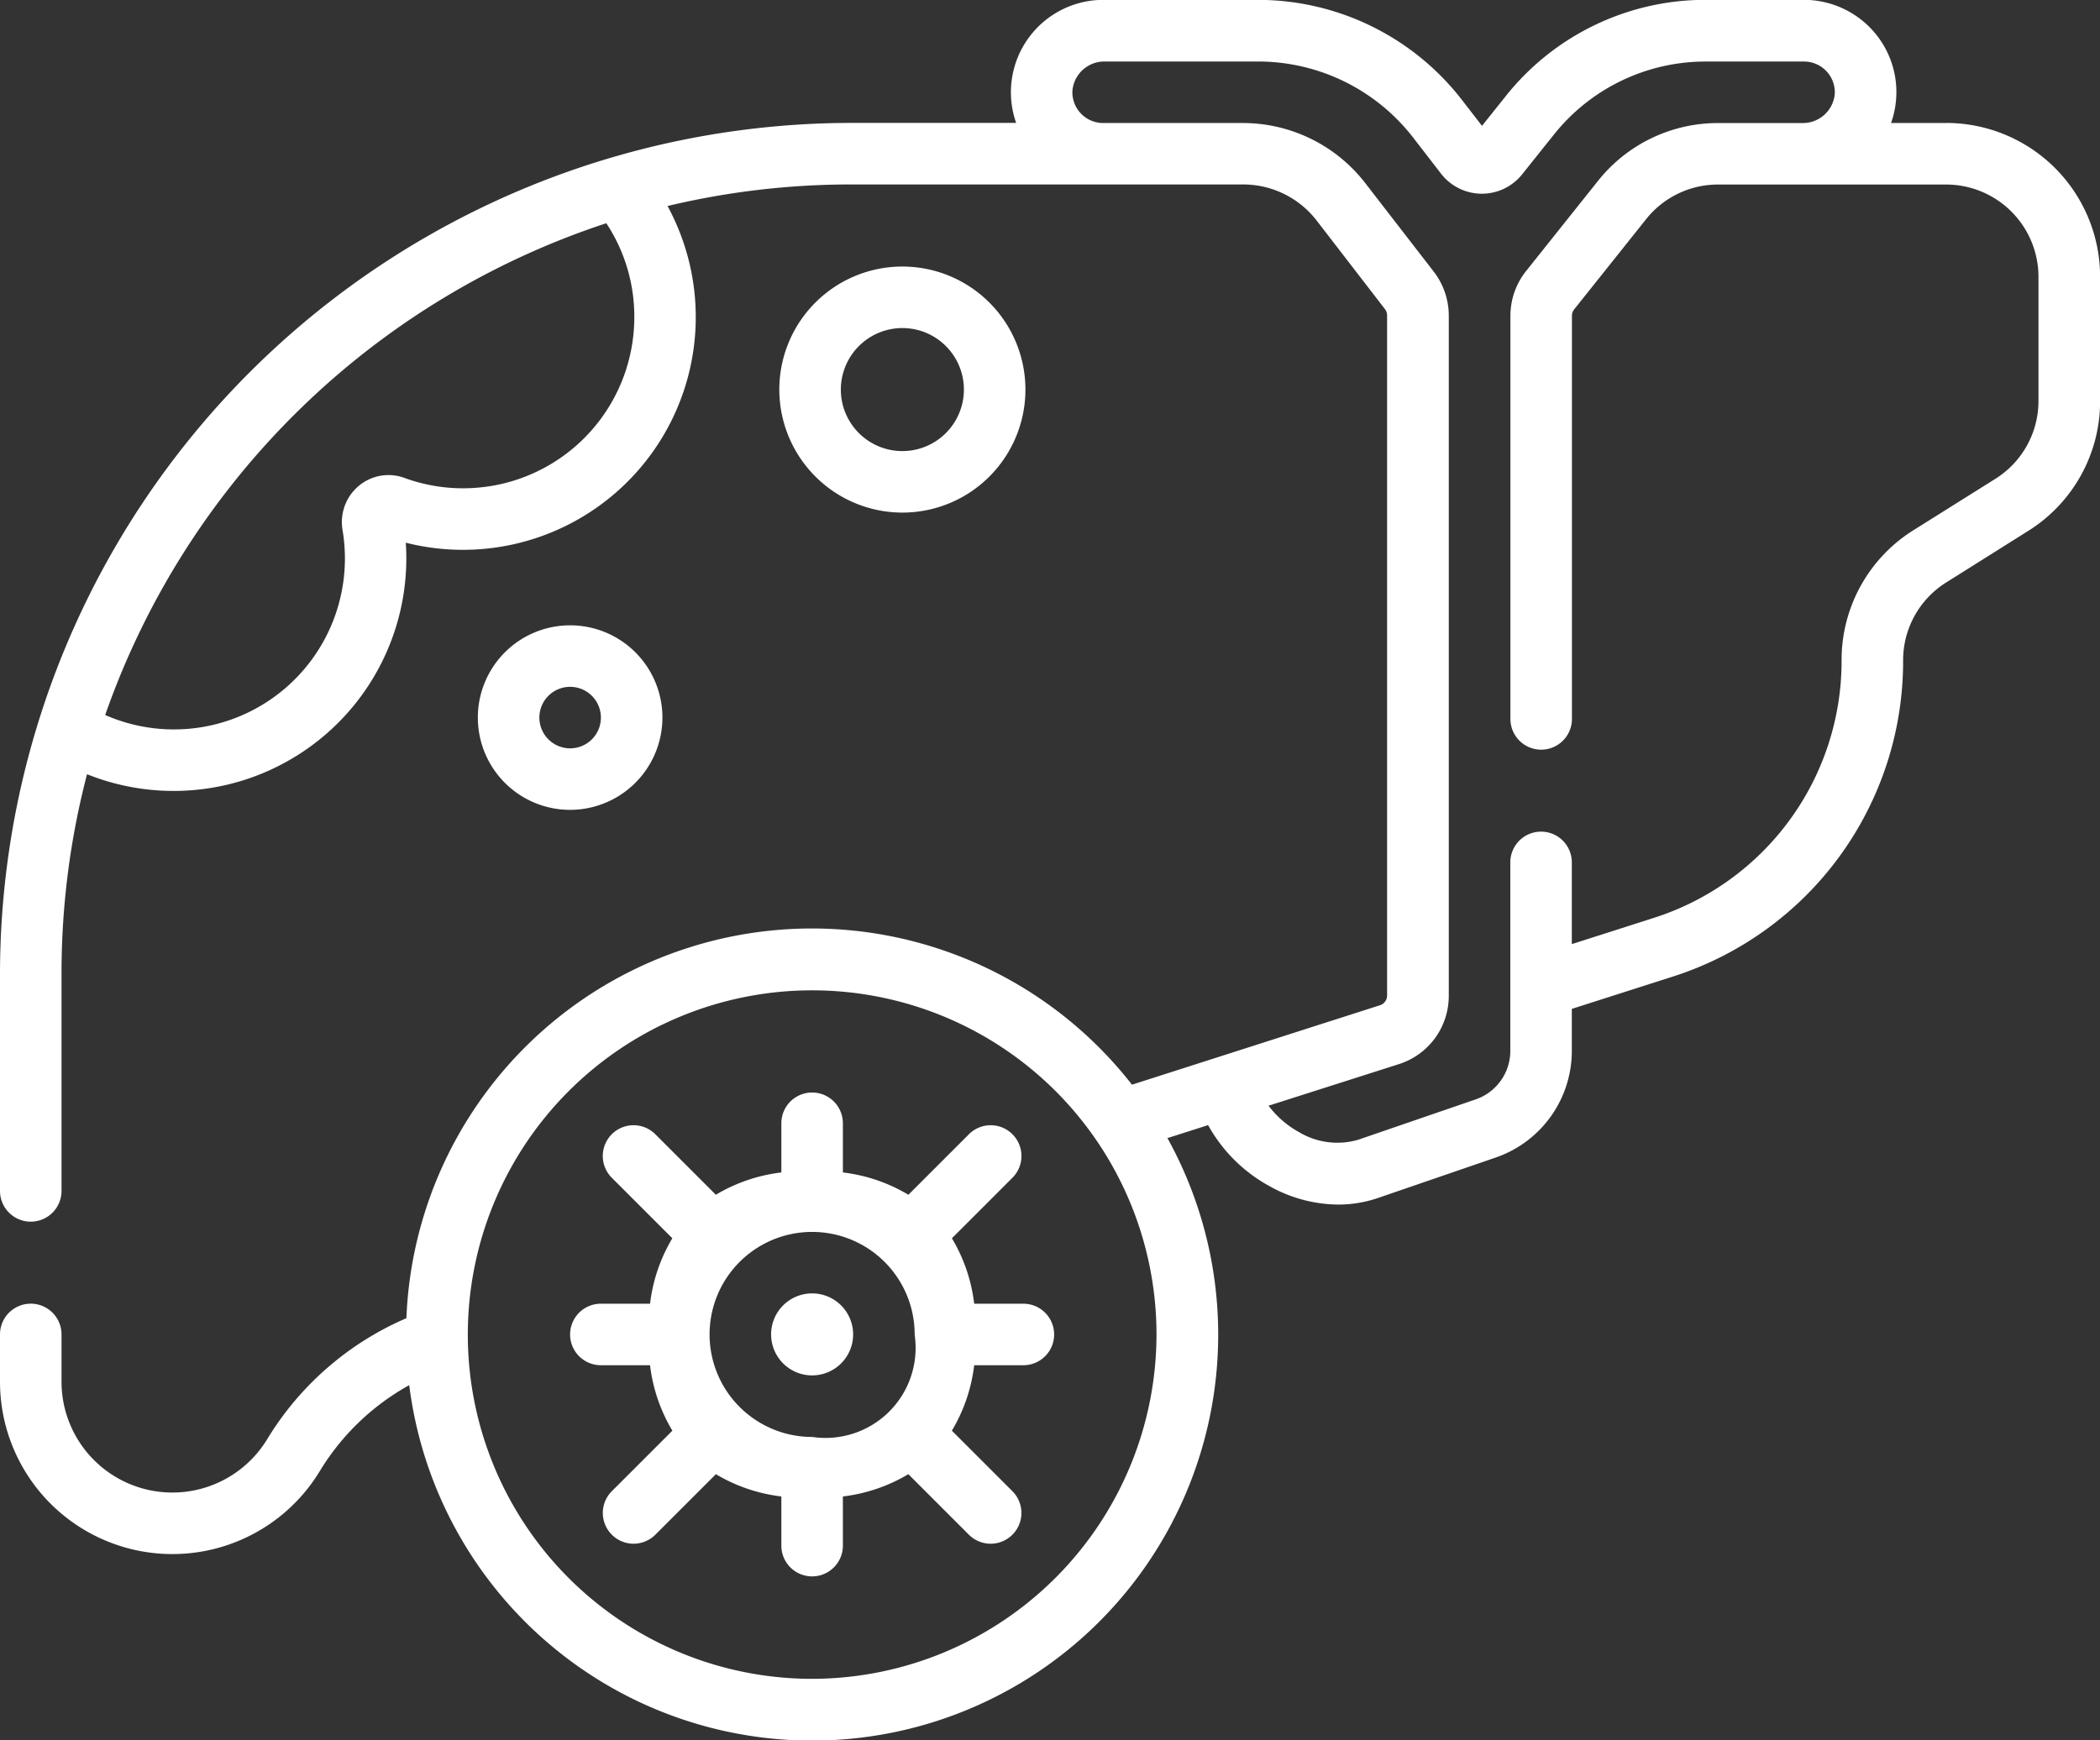 <svg xmlns="http://www.w3.org/2000/svg" width="55.497" height="46.005" viewBox="0 0 55.497 46.005">
  <rect x="0" y="0" width="55.497" height="46.005" fill="#333333" stroke="none"/>
  <g id="liver-cancer" transform="translate(0 -43.785)">
    <path id="Path_311" data-name="Path 311" d="M51.432,47.037H49.975a2.435,2.435,0,0,0-.534-2.5,2.45,2.45,0,0,0-1.765-.756H45.085a6.74,6.74,0,0,0-5.294,2.547l-.626.784-.541-.7a6.819,6.819,0,0,0-5.359-2.63H29.2a2.442,2.442,0,0,0-2.346,3.252H22.492A22.517,22.517,0,0,0,0,69.528v5.738a.813.813,0,1,0,1.626,0V69.528A20.826,20.826,0,0,1,2.3,64.251a6.149,6.149,0,0,0,8.438-5.706q0-.206-.014-.414a6.152,6.152,0,0,0,6.917-8.9,20.844,20.844,0,0,1,4.848-.57H32.861a2.455,2.455,0,0,1,1.929.947L36.6,51.956a.273.273,0,0,1,.057.166V70.1a.27.27,0,0,1-.188.258l-6.554,2.1A10.726,10.726,0,0,0,10.74,78.631a8,8,0,0,0-3.677,3.195A2.93,2.93,0,0,1,1.626,80.31V79.06A.813.813,0,0,0,0,79.06v1.25a4.556,4.556,0,0,0,8.455,2.357,6.371,6.371,0,0,1,2.36-2.266A10.731,10.731,0,1,0,30.852,73.87l1.075-.343a4.092,4.092,0,0,0,1.619,1.611,3.763,3.763,0,0,0,1.816.489,3.244,3.244,0,0,0,1.057-.175l3.108-1.068a2.982,2.982,0,0,0,2.012-2.819V70.454l2.649-.847a8.75,8.75,0,0,0,6.106-8.362,2.426,2.426,0,0,1,1.14-2.064L53.6,57.819a4.043,4.043,0,0,0,1.9-3.44V51.1a4.069,4.069,0,0,0-4.065-4.065ZM16.763,52.171a4.524,4.524,0,0,1-6.071,4.249,1.221,1.221,0,0,0-1.211.209A1.249,1.249,0,0,0,9.053,57.8a4.548,4.548,0,0,1,.062.746A4.519,4.519,0,0,1,2.78,62.686a20.964,20.964,0,0,1,13.243-13A4.472,4.472,0,0,1,16.763,52.171Zm4.7,35.993a9.1,9.1,0,1,1,9.1-9.1A9.115,9.115,0,0,1,21.462,88.164ZM53.871,54.379a2.426,2.426,0,0,1-1.14,2.064L50.568,57.8a4.043,4.043,0,0,0-1.9,3.44,7.13,7.13,0,0,1-4.975,6.813l-2.154.689V66.582a.813.813,0,1,0-1.626,0v4.982A1.355,1.355,0,0,1,39,72.846l-3.108,1.068a1.967,1.967,0,0,1-1.559-.2,2.556,2.556,0,0,1-.809-.7l3.447-1.1A1.891,1.891,0,0,0,38.287,70.1V52.122a1.906,1.906,0,0,0-.4-1.16l-1.815-2.347a4.091,4.091,0,0,0-3.216-1.578H29.153a.813.813,0,0,1-.812-.853.846.846,0,0,1,.858-.773h4.065a5.182,5.182,0,0,1,4.073,2l.752.973a1.363,1.363,0,0,0,2.131.017l.841-1.053a5.123,5.123,0,0,1,4.023-1.936h2.592a.813.813,0,0,1,.812.853.846.846,0,0,1-.858.773H45.407a4.044,4.044,0,0,0-3.176,1.528l-1.9,2.383a1.9,1.9,0,0,0-.415,1.184V62.789a.813.813,0,1,0,1.626,0V52.132a.273.273,0,0,1,.059-.169l1.9-2.383a2.426,2.426,0,0,1,1.906-.917h6.026A2.442,2.442,0,0,1,53.871,51.1Z" fill="#fff"/>
    <path id="Path_312" data-name="Path 312" d="M150.972,315.8h-1.3a4.371,4.371,0,0,0-.589-1.73l1.6-1.6a.813.813,0,1,0-1.15-1.15l-1.6,1.6a4.369,4.369,0,0,0-1.731-.59v-1.3a.813.813,0,0,0-1.626,0v1.3a4.369,4.369,0,0,0-1.731.59l-1.6-1.6a.813.813,0,1,0-1.15,1.15l1.6,1.6a4.37,4.37,0,0,0-.589,1.73h-1.3a.813.813,0,1,0,0,1.626h1.3a4.368,4.368,0,0,0,.59,1.73l-1.6,1.6a.813.813,0,0,0,1.15,1.15l1.6-1.6a4.37,4.37,0,0,0,1.73.589v1.3a.813.813,0,1,0,1.626,0v-1.3a4.37,4.37,0,0,0,1.73-.589l1.6,1.6a.813.813,0,0,0,1.15-1.15l-1.6-1.6a4.367,4.367,0,0,0,.59-1.73h1.3a.813.813,0,1,0,0-1.626Zm-5.583,3.522a2.71,2.71,0,1,1,2.71-2.72s0,.007,0,.011,0,.007,0,.01A2.38,2.38,0,0,1,145.389,319.321Z" transform="translate(-123.927 -237.552)" fill="#fff"/>
    <path id="Path_313" data-name="Path 313" d="M189.084,359.215a1.084,1.084,0,1,0,1.084,1.084A1.085,1.085,0,0,0,189.084,359.215Z" transform="translate(-167.622 -281.24)" fill="#fff"/>
    <path id="Path_314" data-name="Path 314" d="M121.378,198.724a2.439,2.439,0,1,0-2.439,2.439A2.442,2.442,0,0,0,121.378,198.724Zm-3.252,0a.813.813,0,1,1,.813.813A.814.814,0,0,1,118.126,198.724Z" transform="translate(-103.872 -135.97)" fill="#fff"/>
    <path id="Path_315" data-name="Path 315" d="M193.252,115.289A3.252,3.252,0,1,0,190,112.037,3.255,3.255,0,0,0,193.252,115.289Zm0-4.878a1.626,1.626,0,1,1-1.626,1.626A1.628,1.628,0,0,1,193.252,110.411Z" transform="translate(-169.405 -57.954)" fill="#fff"/>
  </g>
</svg>
